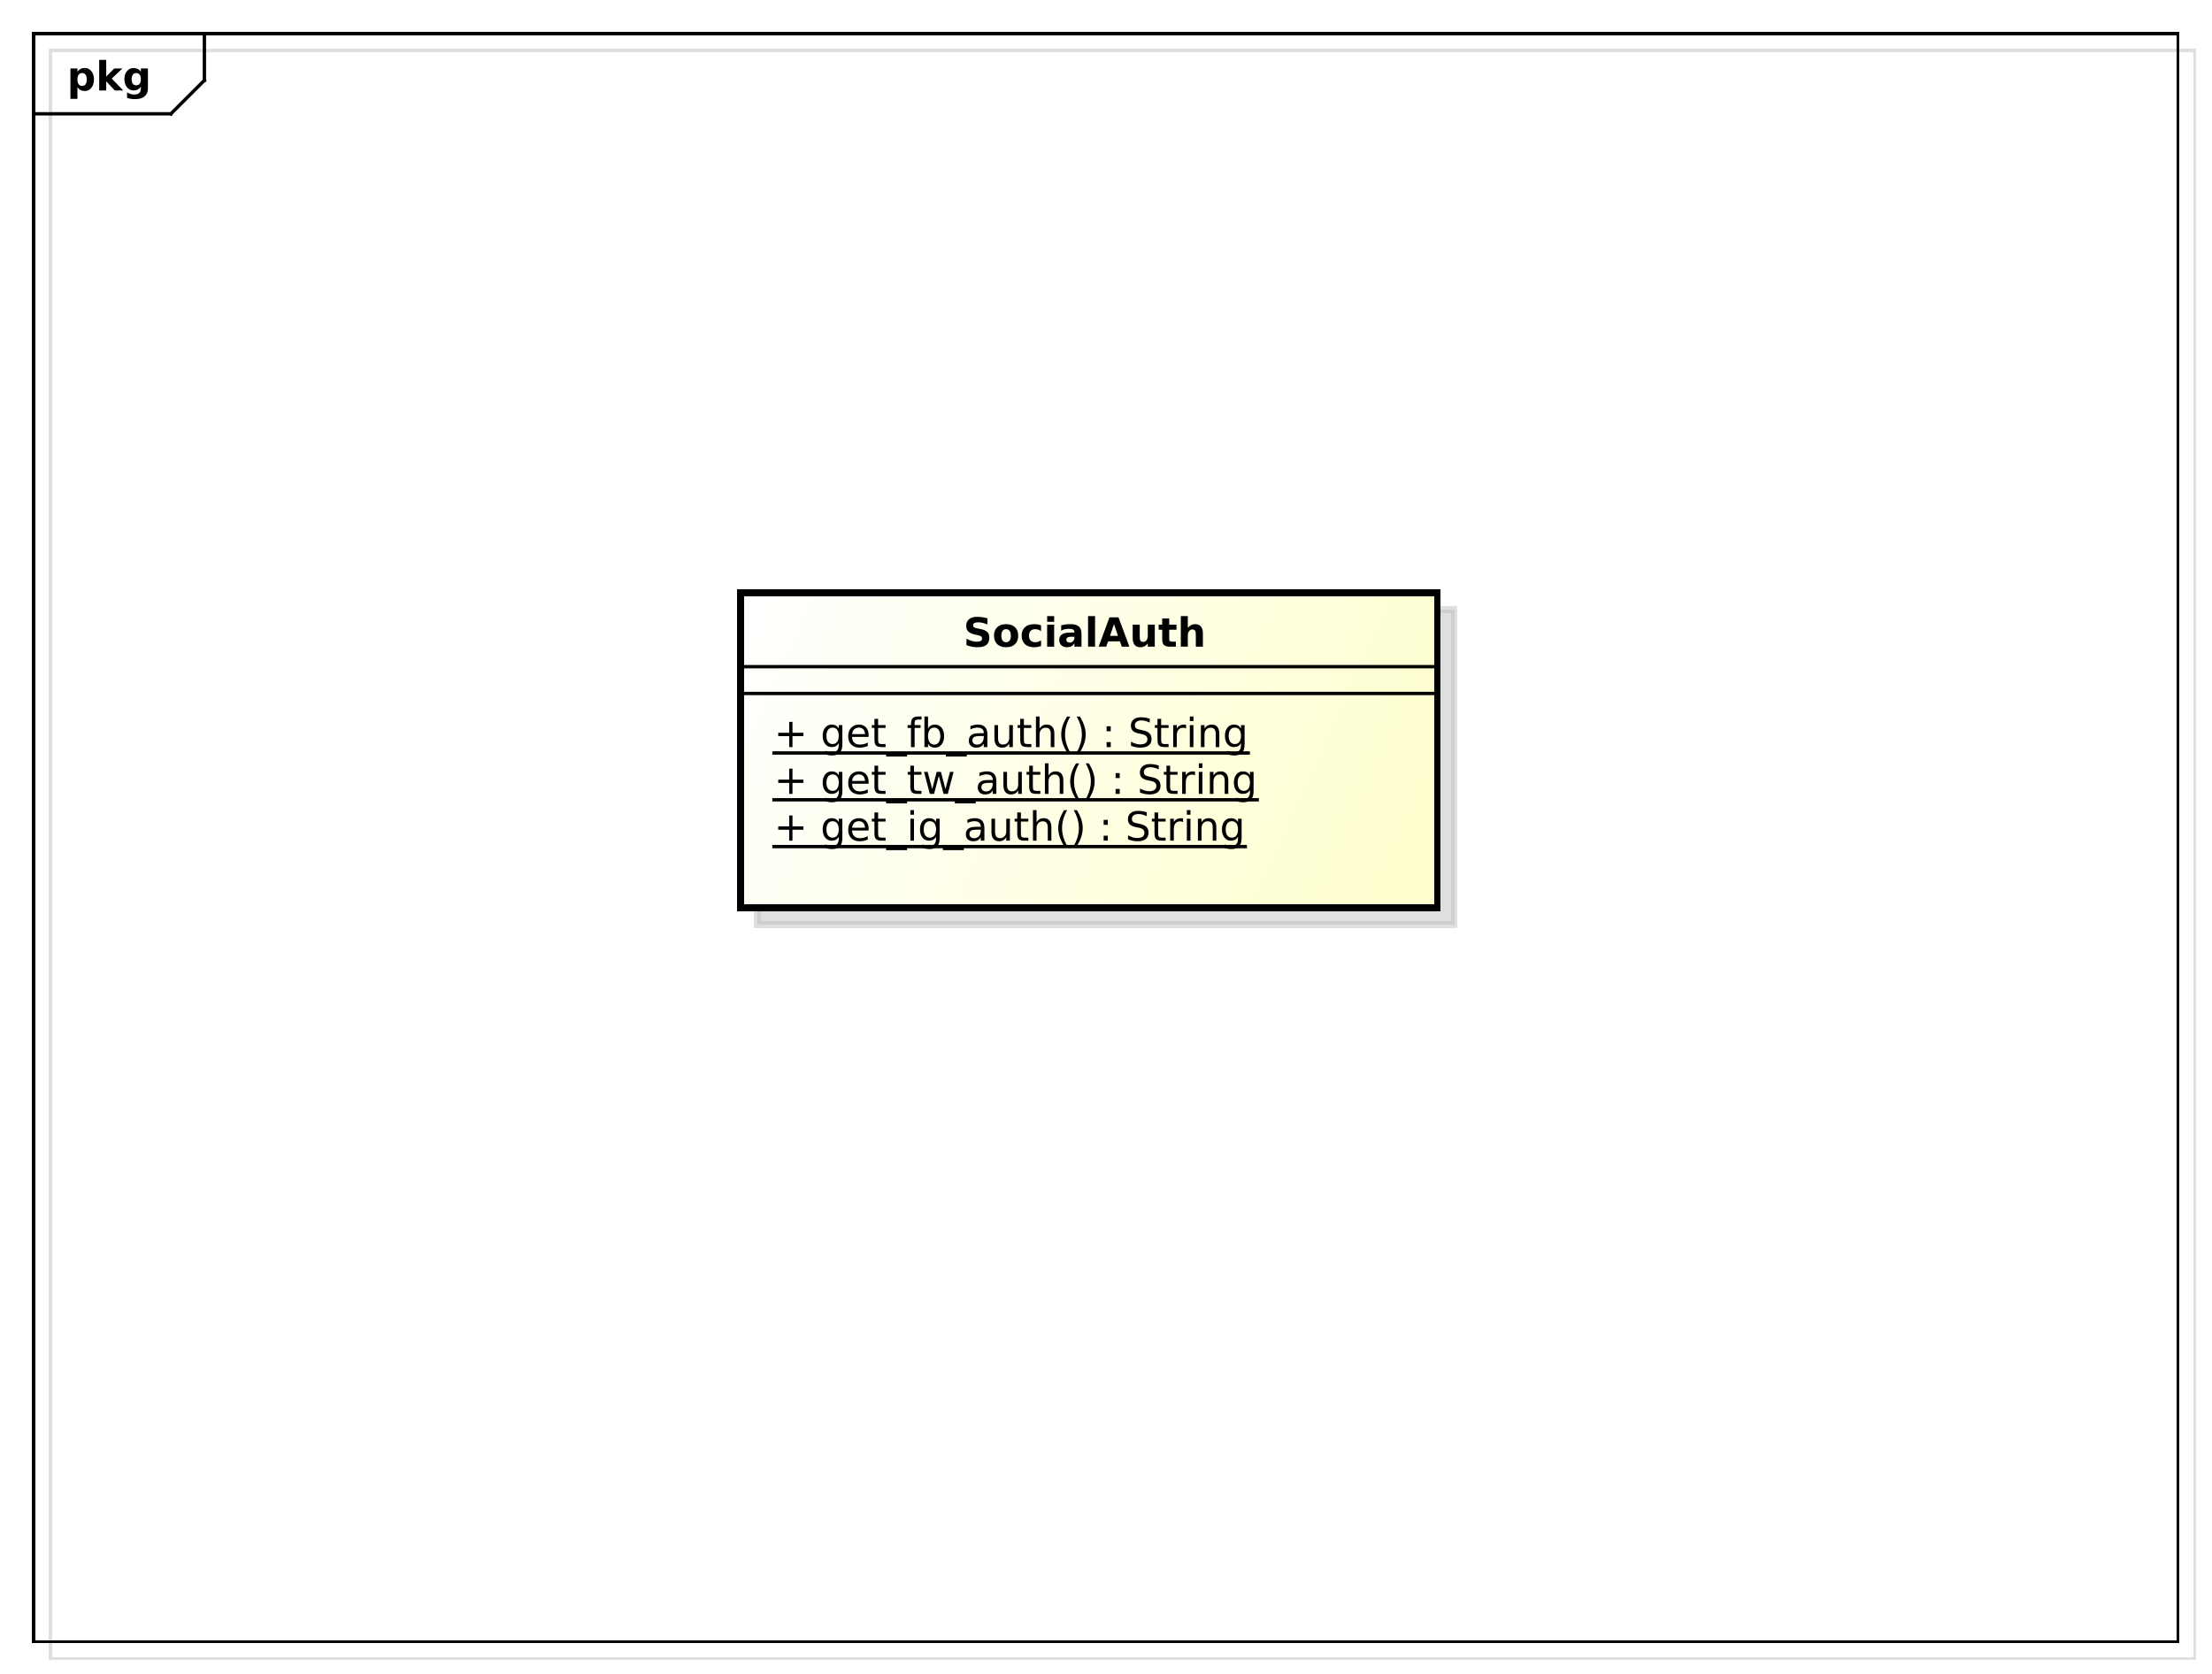 <?xml version="1.0" encoding="UTF-8"?>
<!DOCTYPE svg PUBLIC '-//W3C//DTD SVG 1.0//EN'
          'http://www.w3.org/TR/2001/REC-SVG-20010904/DTD/svg10.dtd'>
<svg xmlns:xlink="http://www.w3.org/1999/xlink" style="fill-opacity:1; color-rendering:auto; color-interpolation:auto; stroke:black; text-rendering:auto; stroke-linecap:square; stroke-miterlimit:10; stroke-opacity:1; shape-rendering:auto; fill:black; stroke-dasharray:none; font-weight:normal; stroke-width:1; font-family:&apos;Dialog&apos;; font-style:normal; stroke-linejoin:miter; font-size:12; stroke-dashoffset:0; image-rendering:auto;" width="880" height="666" xmlns="http://www.w3.org/2000/svg"
><rect width="100%" height="100%" fill="#808080" stroke="none"/><!--Generated by the Batik Graphics2D SVG Generator--><defs id="genericDefs"
  /><g
  ><defs id="defs1"
    ><linearGradient x1="221" gradientUnits="userSpaceOnUse" x2="429" y1="177" y2="271" id="linearGradient1" spreadMethod="pad"
      ><stop style="stop-opacity:1; stop-color:white;" offset="0%"
        /><stop style="stop-opacity:1; stop-color:rgb(255,255,204);" offset="100%"
      /></linearGradient
      ><clipPath clipPathUnits="userSpaceOnUse" id="clipPath1"
      ><path d="M0 0 L880 0 L880 666 L0 666 L0 0 Z"
      /></clipPath
      ><clipPath clipPathUnits="userSpaceOnUse" id="clipPath2"
      ><path d="M-5 -5 L655 -5 L655 494.5 L-5 494.5 L-5 -5 Z"
      /></clipPath
      ><clipPath clipPathUnits="userSpaceOnUse" id="clipPath3"
      ><path d="M0 0 L660 0 L660 499.5 L0 499.5 L0 0 Z"
      /></clipPath
      ><clipPath clipPathUnits="userSpaceOnUse" id="clipPath4"
      ><path d="M-20 -27 L640 -27 L640 472.5 L-20 472.5 L-20 -27 Z"
      /></clipPath
      ><clipPath clipPathUnits="userSpaceOnUse" id="clipPath5"
      ><path d="M-231 -250.906 L429 -250.906 L429 248.594 L-231 248.594 L-231 -250.906 Z"
      /></clipPath
      ><clipPath clipPathUnits="userSpaceOnUse" id="clipPath6"
      ><path d="M-231 -236.938 L429 -236.938 L429 262.562 L-231 262.562 L-231 -236.938 Z"
      /></clipPath
      ><clipPath clipPathUnits="userSpaceOnUse" id="clipPath7"
      ><path d="M-231 -222.969 L429 -222.969 L429 276.531 L-231 276.531 L-231 -222.969 Z"
      /></clipPath
      ><clipPath clipPathUnits="userSpaceOnUse" id="clipPath8"
      ><path d="M-287.5 -193 L372.5 -193 L372.5 306.5 L-287.5 306.5 L-287.5 -193 Z"
      /></clipPath
    ></defs
    ><g style="fill:white; stroke:white;"
    ><rect x="0" y="0" width="880" style="clip-path:url(#clipPath1); stroke:none;" height="666"
    /></g
    ><g transform="scale(1.333,1.333) translate(5,5)" style="fill-opacity:0.502; fill:rgb(192,192,192); text-rendering:geometricPrecision; shape-rendering:crispEdges; stroke:rgb(192,192,192); stroke-opacity:0.502;"
    ><rect x="10" y="10" width="640" style="fill:none; clip-path:url(#clipPath2);" height="480"
    /></g
    ><g style="shape-rendering:crispEdges; text-rendering:geometricPrecision;" transform="matrix(1.333,0,0,1.333,0,0)"
    ><rect x="10" y="10" width="640" style="fill:none; clip-path:url(#clipPath3);" height="480"
      /><line x1="61" x2="61" y1="11" style="clip-path:url(#clipPath3); fill:none; text-rendering:optimizeLegibility; shape-rendering:auto;" y2="23.969"
      /><line x1="61" x2="51" y1="23.969" style="clip-path:url(#clipPath3); fill:none; text-rendering:optimizeLegibility; shape-rendering:auto;" y2="33.969"
      /><line x1="51" x2="10" y1="33.969" style="clip-path:url(#clipPath3); fill:none; text-rendering:optimizeLegibility; shape-rendering:auto;" y2="33.969"
    /></g
    ><g style="text-rendering:optimizeLegibility; font-family:sans-serif; font-weight:bold;" transform="matrix(1.333,0,0,1.333,0,0) translate(20,27)"
    ><path d="M3.109 -0.953 L3.109 2.5 L1.016 2.5 L1.016 -6.562 L3.109 -6.562 L3.109 -5.609 Q3.547 -6.172 4.07 -6.445 Q4.594 -6.719 5.281 -6.719 Q6.5 -6.719 7.273 -5.758 Q8.047 -4.797 8.047 -3.281 Q8.047 -1.766 7.273 -0.797 Q6.5 0.172 5.281 0.172 Q4.594 0.172 4.07 -0.102 Q3.547 -0.375 3.109 -0.953 ZM4.5 -5.203 Q3.828 -5.203 3.469 -4.703 Q3.109 -4.203 3.109 -3.281 Q3.109 -2.344 3.469 -1.852 Q3.828 -1.359 4.5 -1.359 Q5.172 -1.359 5.531 -1.852 Q5.891 -2.344 5.891 -3.281 Q5.891 -4.219 5.531 -4.711 Q5.172 -5.203 4.5 -5.203 ZM9.605 -9.125 L11.699 -9.125 L11.699 -4.156 L14.105 -6.562 L16.543 -6.562 L13.34 -3.547 L16.793 0 L14.262 0 L11.699 -2.734 L11.699 0 L9.605 0 L9.605 -9.125 ZM22.039 -1.109 Q21.617 -0.547 21.094 -0.273 Q20.57 0 19.883 0 Q18.68 0 17.898 -0.945 Q17.117 -1.891 17.117 -3.359 Q17.117 -4.828 17.898 -5.766 Q18.68 -6.703 19.883 -6.703 Q20.57 -6.703 21.094 -6.438 Q21.617 -6.172 22.039 -5.594 L22.039 -6.562 L24.148 -6.562 L24.148 -0.656 Q24.148 0.922 23.148 1.758 Q22.148 2.594 20.258 2.594 Q19.648 2.594 19.07 2.5 Q18.492 2.406 17.914 2.203 L17.914 0.578 Q18.461 0.891 18.992 1.047 Q19.523 1.203 20.055 1.203 Q21.086 1.203 21.562 0.75 Q22.039 0.297 22.039 -0.656 L22.039 -1.109 ZM20.664 -5.203 Q20.008 -5.203 19.648 -4.719 Q19.289 -4.234 19.289 -3.359 Q19.289 -2.453 19.641 -1.992 Q19.992 -1.531 20.664 -1.531 Q21.32 -1.531 21.68 -2.008 Q22.039 -2.484 22.039 -3.359 Q22.039 -4.234 21.68 -4.719 Q21.32 -5.203 20.664 -5.203 Z" style="clip-path:url(#clipPath4); stroke:none;"
    /></g
    ><g transform="matrix(1.333,0,0,1.333,0,0) translate(5,5)" style="fill-opacity:0.502; fill:rgb(192,192,192); text-rendering:geometricPrecision; font-family:sans-serif; shape-rendering:crispEdges; stroke:rgb(192,192,192); font-weight:bold; stroke-width:2; stroke-opacity:0.502;"
    ><rect x="221" y="177" width="208" style="clip-path:url(#clipPath2); stroke:none;" height="94"
      /><rect x="221" y="177" width="208" style="fill:none; clip-path:url(#clipPath2);" height="94"
    /></g
    ><g transform="matrix(1.333,0,0,1.333,0,0)" style="fill:url(#linearGradient1); text-rendering:geometricPrecision; font-family:sans-serif; shape-rendering:crispEdges; stroke:url(#linearGradient1); font-weight:bold; stroke-width:2;"
    ><rect x="221" y="177" width="208" style="clip-path:url(#clipPath3); stroke:none;" height="94"
      /><rect x="221" y="177" width="208" style="clip-path:url(#clipPath3); fill:none; stroke:black;" height="94"
    /></g
    ><g style="text-rendering:optimizeLegibility; stroke-width:2; font-family:sans-serif;" transform="matrix(1.333,0,0,1.333,0,0) translate(231,250.906)"
    ><path d="M5.516 -7.531 L5.516 -4.266 L8.781 -4.266 L8.781 -3.266 L5.516 -3.266 L5.516 0 L4.531 0 L4.531 -3.266 L1.266 -3.266 L1.266 -4.266 L4.531 -4.266 L4.531 -7.531 L5.516 -7.531 ZM19.322 -3.359 Q19.322 -4.531 18.838 -5.172 Q18.354 -5.812 17.479 -5.812 Q16.619 -5.812 16.135 -5.172 Q15.65 -4.531 15.65 -3.359 Q15.65 -2.188 16.135 -1.547 Q16.619 -0.906 17.479 -0.906 Q18.354 -0.906 18.838 -1.547 Q19.322 -2.188 19.322 -3.359 ZM20.4 -0.812 Q20.4 0.859 19.658 1.68 Q18.916 2.5 17.369 2.5 Q16.807 2.5 16.299 2.414 Q15.791 2.328 15.322 2.156 L15.322 1.109 Q15.791 1.359 16.26 1.484 Q16.729 1.609 17.197 1.609 Q18.26 1.609 18.791 1.055 Q19.322 0.5 19.322 -0.625 L19.322 -1.156 Q18.979 -0.578 18.463 -0.289 Q17.947 0 17.213 0 Q16.01 0 15.268 -0.922 Q14.525 -1.844 14.525 -3.359 Q14.525 -4.875 15.268 -5.797 Q16.01 -6.719 17.213 -6.719 Q17.947 -6.719 18.463 -6.43 Q18.979 -6.141 19.322 -5.562 L19.322 -6.562 L20.4 -6.562 L20.4 -0.812 ZM28.236 -3.547 L28.236 -3.031 L23.268 -3.031 Q23.346 -1.906 23.947 -1.328 Q24.549 -0.75 25.611 -0.75 Q26.236 -0.75 26.822 -0.898 Q27.408 -1.047 27.986 -1.359 L27.986 -0.328 Q27.393 -0.094 26.783 0.039 Q26.174 0.172 25.549 0.172 Q23.986 0.172 23.064 -0.742 Q22.143 -1.656 22.143 -3.219 Q22.143 -4.828 23.018 -5.773 Q23.893 -6.719 25.361 -6.719 Q26.689 -6.719 27.463 -5.867 Q28.236 -5.016 28.236 -3.547 ZM27.158 -3.875 Q27.143 -4.75 26.658 -5.281 Q26.174 -5.812 25.377 -5.812 Q24.471 -5.812 23.932 -5.297 Q23.393 -4.781 23.314 -3.859 L27.158 -3.875 ZM31.072 -8.422 L31.072 -6.562 L33.291 -6.562 L33.291 -5.719 L31.072 -5.719 L31.072 -2.156 Q31.072 -1.359 31.291 -1.133 Q31.51 -0.906 32.182 -0.906 L33.291 -0.906 L33.291 0 L32.182 0 Q30.932 0 30.455 -0.469 Q29.979 -0.938 29.979 -2.156 L29.979 -5.719 L29.197 -5.719 L29.197 -6.562 L29.979 -6.562 L29.979 -8.422 L31.072 -8.422 ZM39.699 2 L39.699 2.828 L33.449 2.828 L33.449 2 L39.699 2 ZM40.699 -6.562 L41.777 -6.562 L41.777 0 L40.699 0 L40.699 -6.562 ZM40.699 -9.125 L41.777 -9.125 L41.777 -7.75 L40.699 -7.75 L40.699 -9.125 ZM48.361 -3.359 Q48.361 -4.531 47.877 -5.172 Q47.393 -5.812 46.518 -5.812 Q45.658 -5.812 45.174 -5.172 Q44.69 -4.531 44.69 -3.359 Q44.69 -2.188 45.174 -1.547 Q45.658 -0.906 46.518 -0.906 Q47.393 -0.906 47.877 -1.547 Q48.361 -2.188 48.361 -3.359 ZM49.44 -0.812 Q49.44 0.859 48.697 1.68 Q47.955 2.5 46.408 2.5 Q45.846 2.5 45.338 2.414 Q44.83 2.328 44.361 2.156 L44.361 1.109 Q44.83 1.359 45.299 1.484 Q45.768 1.609 46.236 1.609 Q47.299 1.609 47.83 1.055 Q48.361 0.5 48.361 -0.625 L48.361 -1.156 Q48.018 -0.578 47.502 -0.289 Q46.986 0 46.252 0 Q45.049 0 44.307 -0.922 Q43.565 -1.844 43.565 -3.359 Q43.565 -4.875 44.307 -5.797 Q45.049 -6.719 46.252 -6.719 Q46.986 -6.719 47.502 -6.43 Q48.018 -6.141 48.361 -5.562 L48.361 -6.562 L49.44 -6.562 L49.44 -0.812 ZM56.65 2 L56.65 2.828 L50.4 2.828 L50.4 2 L56.65 2 ZM60.635 -3.297 Q59.338 -3.297 58.83 -3 Q58.322 -2.703 58.322 -1.984 Q58.322 -1.406 58.705 -1.07 Q59.088 -0.734 59.728 -0.734 Q60.635 -0.734 61.174 -1.367 Q61.713 -2 61.713 -3.062 L61.713 -3.297 L60.635 -3.297 ZM62.791 -3.75 L62.791 0 L61.713 0 L61.713 -1 Q61.338 -0.406 60.791 -0.117 Q60.244 0.172 59.447 0.172 Q58.432 0.172 57.838 -0.398 Q57.244 -0.969 57.244 -1.906 Q57.244 -3.016 57.986 -3.578 Q58.728 -4.141 60.197 -4.141 L61.713 -4.141 L61.713 -4.25 Q61.713 -5 61.221 -5.406 Q60.728 -5.812 59.853 -5.812 Q59.291 -5.812 58.752 -5.672 Q58.213 -5.531 57.728 -5.266 L57.728 -6.266 Q58.322 -6.5 58.877 -6.609 Q59.432 -6.719 59.963 -6.719 Q61.385 -6.719 62.088 -5.984 Q62.791 -5.25 62.791 -3.75 ZM64.894 -2.594 L64.894 -6.562 L65.973 -6.562 L65.973 -2.625 Q65.973 -1.703 66.34 -1.234 Q66.707 -0.766 67.426 -0.766 Q68.301 -0.766 68.809 -1.32 Q69.316 -1.875 69.316 -2.844 L69.316 -6.562 L70.394 -6.562 L70.394 0 L69.316 0 L69.316 -1.016 Q68.926 -0.406 68.41 -0.117 Q67.894 0.172 67.207 0.172 Q66.066 0.172 65.481 -0.531 Q64.894 -1.234 64.894 -2.594 ZM73.688 -8.422 L73.688 -6.562 L75.906 -6.562 L75.906 -5.719 L73.688 -5.719 L73.688 -2.156 Q73.688 -1.359 73.906 -1.133 Q74.125 -0.906 74.797 -0.906 L75.906 -0.906 L75.906 0 L74.797 0 Q73.547 0 73.07 -0.469 Q72.594 -0.938 72.594 -2.156 L72.594 -5.719 L71.812 -5.719 L71.812 -6.562 L72.594 -6.562 L72.594 -8.422 L73.688 -8.422 ZM82.783 -3.969 L82.783 0 L81.705 0 L81.705 -3.922 Q81.705 -4.859 81.338 -5.32 Q80.971 -5.781 80.252 -5.781 Q79.377 -5.781 78.869 -5.227 Q78.361 -4.672 78.361 -3.703 L78.361 0 L77.283 0 L77.283 -9.125 L78.361 -9.125 L78.361 -5.547 Q78.752 -6.141 79.275 -6.43 Q79.799 -6.719 80.486 -6.719 Q81.611 -6.719 82.197 -6.023 Q82.783 -5.328 82.783 -3.969 ZM87.514 -9.109 Q86.732 -7.766 86.35 -6.445 Q85.967 -5.125 85.967 -3.766 Q85.967 -2.422 86.35 -1.094 Q86.732 0.234 87.514 1.578 L86.576 1.578 Q85.701 0.203 85.264 -1.125 Q84.826 -2.453 84.826 -3.766 Q84.826 -5.078 85.264 -6.398 Q85.701 -7.719 86.576 -9.109 L87.514 -9.109 ZM89.445 -9.109 L90.383 -9.109 Q91.258 -7.719 91.695 -6.398 Q92.133 -5.078 92.133 -3.766 Q92.133 -2.453 91.695 -1.125 Q91.258 0.203 90.383 1.578 L89.445 1.578 Q90.211 0.234 90.602 -1.094 Q90.992 -2.422 90.992 -3.766 Q90.992 -5.125 90.602 -6.445 Q90.211 -7.766 89.445 -9.109 ZM98.379 -1.484 L99.613 -1.484 L99.613 0 L98.379 0 L98.379 -1.484 ZM98.379 -6.203 L99.613 -6.203 L99.613 -4.719 L98.379 -4.719 L98.379 -6.203 ZM111.252 -8.469 L111.252 -7.312 Q110.58 -7.625 109.978 -7.789 Q109.377 -7.953 108.83 -7.953 Q107.861 -7.953 107.338 -7.578 Q106.814 -7.203 106.814 -6.5 Q106.814 -5.922 107.158 -5.625 Q107.502 -5.328 108.486 -5.156 L109.189 -5 Q110.518 -4.75 111.15 -4.117 Q111.783 -3.484 111.783 -2.422 Q111.783 -1.141 110.932 -0.484 Q110.08 0.172 108.424 0.172 Q107.814 0.172 107.111 0.031 Q106.408 -0.109 105.658 -0.391 L105.658 -1.609 Q106.377 -1.203 107.072 -1 Q107.768 -0.797 108.424 -0.797 Q109.439 -0.797 109.994 -1.195 Q110.549 -1.594 110.549 -2.328 Q110.549 -2.969 110.15 -3.336 Q109.752 -3.703 108.846 -3.875 L108.127 -4.016 Q106.799 -4.281 106.213 -4.844 Q105.627 -5.406 105.627 -6.406 Q105.627 -7.578 106.439 -8.242 Q107.252 -8.906 108.689 -8.906 Q109.314 -8.906 109.947 -8.797 Q110.58 -8.688 111.252 -8.469 ZM114.65 -8.422 L114.65 -6.562 L116.869 -6.562 L116.869 -5.719 L114.65 -5.719 L114.65 -2.156 Q114.65 -1.359 114.869 -1.133 Q115.088 -0.906 115.76 -0.906 L116.869 -0.906 L116.869 0 L115.76 0 Q114.51 0 114.033 -0.469 Q113.557 -0.938 113.557 -2.156 L113.557 -5.719 L112.775 -5.719 L112.775 -6.562 L113.557 -6.562 L113.557 -8.422 L114.65 -8.422 ZM122.09 -5.562 Q121.902 -5.656 121.691 -5.711 Q121.481 -5.766 121.215 -5.766 Q120.309 -5.766 119.816 -5.172 Q119.324 -4.578 119.324 -3.453 L119.324 0 L118.246 0 L118.246 -6.562 L119.324 -6.562 L119.324 -5.547 Q119.668 -6.141 120.215 -6.43 Q120.762 -6.719 121.543 -6.719 Q121.652 -6.719 121.785 -6.703 Q121.918 -6.688 122.074 -6.656 L122.09 -5.562 ZM123.211 -6.562 L124.289 -6.562 L124.289 0 L123.211 0 L123.211 -6.562 ZM123.211 -9.125 L124.289 -9.125 L124.289 -7.75 L123.211 -7.75 L123.211 -9.125 ZM132.014 -3.969 L132.014 0 L130.935 0 L130.935 -3.922 Q130.935 -4.859 130.568 -5.32 Q130.201 -5.781 129.482 -5.781 Q128.607 -5.781 128.1 -5.227 Q127.592 -4.672 127.592 -3.703 L127.592 0 L126.514 0 L126.514 -6.562 L127.592 -6.562 L127.592 -5.547 Q127.982 -6.141 128.506 -6.43 Q129.029 -6.719 129.717 -6.719 Q130.842 -6.719 131.428 -6.023 Q132.014 -5.328 132.014 -3.969 ZM138.478 -3.359 Q138.478 -4.531 137.994 -5.172 Q137.51 -5.812 136.635 -5.812 Q135.775 -5.812 135.291 -5.172 Q134.807 -4.531 134.807 -3.359 Q134.807 -2.188 135.291 -1.547 Q135.775 -0.906 136.635 -0.906 Q137.51 -0.906 137.994 -1.547 Q138.478 -2.188 138.478 -3.359 ZM139.557 -0.812 Q139.557 0.859 138.815 1.68 Q138.072 2.5 136.525 2.5 Q135.963 2.5 135.455 2.414 Q134.947 2.328 134.478 2.156 L134.478 1.109 Q134.947 1.359 135.416 1.484 Q135.885 1.609 136.353 1.609 Q137.416 1.609 137.947 1.055 Q138.478 0.5 138.478 -0.625 L138.478 -1.156 Q138.135 -0.578 137.619 -0.289 Q137.103 0 136.369 0 Q135.166 0 134.424 -0.922 Q133.682 -1.844 133.682 -3.359 Q133.682 -4.875 134.424 -5.797 Q135.166 -6.719 136.369 -6.719 Q137.103 -6.719 137.619 -6.43 Q138.135 -6.141 138.478 -5.562 L138.478 -6.562 L139.557 -6.562 L139.557 -0.812 Z" style="clip-path:url(#clipPath5); stroke:none;"
      /><line x1="0" x2="140.643" y1="1.762" style="stroke-linecap:butt; clip-path:url(#clipPath5); fill:none; stroke-width:1;" y2="1.762"
    /></g
    ><g style="text-rendering:optimizeLegibility; stroke-width:2; font-family:sans-serif;" transform="matrix(1.333,0,0,1.333,0,0) translate(231,236.938)"
    ><path d="M5.516 -7.531 L5.516 -4.266 L8.781 -4.266 L8.781 -3.266 L5.516 -3.266 L5.516 0 L4.531 0 L4.531 -3.266 L1.266 -3.266 L1.266 -4.266 L4.531 -4.266 L4.531 -7.531 L5.516 -7.531 ZM19.322 -3.359 Q19.322 -4.531 18.838 -5.172 Q18.354 -5.812 17.479 -5.812 Q16.619 -5.812 16.135 -5.172 Q15.65 -4.531 15.65 -3.359 Q15.65 -2.188 16.135 -1.547 Q16.619 -0.906 17.479 -0.906 Q18.354 -0.906 18.838 -1.547 Q19.322 -2.188 19.322 -3.359 ZM20.4 -0.812 Q20.4 0.859 19.658 1.68 Q18.916 2.5 17.369 2.5 Q16.807 2.5 16.299 2.414 Q15.791 2.328 15.322 2.156 L15.322 1.109 Q15.791 1.359 16.26 1.484 Q16.729 1.609 17.197 1.609 Q18.26 1.609 18.791 1.055 Q19.322 0.5 19.322 -0.625 L19.322 -1.156 Q18.979 -0.578 18.463 -0.289 Q17.947 0 17.213 0 Q16.01 0 15.268 -0.922 Q14.525 -1.844 14.525 -3.359 Q14.525 -4.875 15.268 -5.797 Q16.01 -6.719 17.213 -6.719 Q17.947 -6.719 18.463 -6.43 Q18.979 -6.141 19.322 -5.562 L19.322 -6.562 L20.4 -6.562 L20.4 -0.812 ZM28.236 -3.547 L28.236 -3.031 L23.268 -3.031 Q23.346 -1.906 23.947 -1.328 Q24.549 -0.75 25.611 -0.75 Q26.236 -0.75 26.822 -0.898 Q27.408 -1.047 27.986 -1.359 L27.986 -0.328 Q27.393 -0.094 26.783 0.039 Q26.174 0.172 25.549 0.172 Q23.986 0.172 23.064 -0.742 Q22.143 -1.656 22.143 -3.219 Q22.143 -4.828 23.018 -5.773 Q23.893 -6.719 25.361 -6.719 Q26.689 -6.719 27.463 -5.867 Q28.236 -5.016 28.236 -3.547 ZM27.158 -3.875 Q27.143 -4.75 26.658 -5.281 Q26.174 -5.812 25.377 -5.812 Q24.471 -5.812 23.932 -5.297 Q23.393 -4.781 23.314 -3.859 L27.158 -3.875 ZM31.072 -8.422 L31.072 -6.562 L33.291 -6.562 L33.291 -5.719 L31.072 -5.719 L31.072 -2.156 Q31.072 -1.359 31.291 -1.133 Q31.51 -0.906 32.182 -0.906 L33.291 -0.906 L33.291 0 L32.182 0 Q30.932 0 30.455 -0.469 Q29.979 -0.938 29.979 -2.156 L29.979 -5.719 L29.197 -5.719 L29.197 -6.562 L29.979 -6.562 L29.979 -8.422 L31.072 -8.422 ZM39.699 2 L39.699 2.828 L33.449 2.828 L33.449 2 L39.699 2 ZM41.777 -8.422 L41.777 -6.562 L43.996 -6.562 L43.996 -5.719 L41.777 -5.719 L41.777 -2.156 Q41.777 -1.359 41.996 -1.133 Q42.215 -0.906 42.887 -0.906 L43.996 -0.906 L43.996 0 L42.887 0 Q41.637 0 41.16 -0.469 Q40.684 -0.938 40.684 -2.156 L40.684 -5.719 L39.902 -5.719 L39.902 -6.562 L40.684 -6.562 L40.684 -8.422 L41.777 -8.422 ZM44.779 -6.562 L45.857 -6.562 L47.217 -1.438 L48.545 -6.562 L49.826 -6.562 L51.17 -1.438 L52.514 -6.562 L53.592 -6.562 L51.873 0 L50.607 0 L49.185 -5.375 L47.779 0 L46.498 0 L44.779 -6.562 ZM60.219 2 L60.219 2.828 L53.969 2.828 L53.969 2 L60.219 2 ZM64.203 -3.297 Q62.906 -3.297 62.398 -3 Q61.891 -2.703 61.891 -1.984 Q61.891 -1.406 62.273 -1.07 Q62.656 -0.734 63.297 -0.734 Q64.203 -0.734 64.742 -1.367 Q65.281 -2 65.281 -3.062 L65.281 -3.297 L64.203 -3.297 ZM66.359 -3.75 L66.359 0 L65.281 0 L65.281 -1 Q64.906 -0.406 64.359 -0.117 Q63.812 0.172 63.016 0.172 Q62 0.172 61.406 -0.398 Q60.812 -0.969 60.812 -1.906 Q60.812 -3.016 61.555 -3.578 Q62.297 -4.141 63.766 -4.141 L65.281 -4.141 L65.281 -4.25 Q65.281 -5 64.789 -5.406 Q64.297 -5.812 63.422 -5.812 Q62.859 -5.812 62.32 -5.672 Q61.781 -5.531 61.297 -5.266 L61.297 -6.266 Q61.891 -6.5 62.445 -6.609 Q63 -6.719 63.531 -6.719 Q64.953 -6.719 65.656 -5.984 Q66.359 -5.25 66.359 -3.75 ZM68.463 -2.594 L68.463 -6.562 L69.541 -6.562 L69.541 -2.625 Q69.541 -1.703 69.908 -1.234 Q70.275 -0.766 70.994 -0.766 Q71.869 -0.766 72.377 -1.32 Q72.885 -1.875 72.885 -2.844 L72.885 -6.562 L73.963 -6.562 L73.963 0 L72.885 0 L72.885 -1.016 Q72.494 -0.406 71.978 -0.117 Q71.463 0.172 70.775 0.172 Q69.635 0.172 69.049 -0.531 Q68.463 -1.234 68.463 -2.594 ZM77.256 -8.422 L77.256 -6.562 L79.475 -6.562 L79.475 -5.719 L77.256 -5.719 L77.256 -2.156 Q77.256 -1.359 77.475 -1.133 Q77.693 -0.906 78.365 -0.906 L79.475 -0.906 L79.475 0 L78.365 0 Q77.115 0 76.639 -0.469 Q76.162 -0.938 76.162 -2.156 L76.162 -5.719 L75.381 -5.719 L75.381 -6.562 L76.162 -6.562 L76.162 -8.422 L77.256 -8.422 ZM86.352 -3.969 L86.352 0 L85.273 0 L85.273 -3.922 Q85.273 -4.859 84.906 -5.32 Q84.539 -5.781 83.82 -5.781 Q82.945 -5.781 82.438 -5.227 Q81.93 -4.672 81.93 -3.703 L81.93 0 L80.852 0 L80.852 -9.125 L81.93 -9.125 L81.93 -5.547 Q82.32 -6.141 82.844 -6.43 Q83.367 -6.719 84.055 -6.719 Q85.18 -6.719 85.766 -6.023 Q86.352 -5.328 86.352 -3.969 ZM91.082 -9.109 Q90.301 -7.766 89.918 -6.445 Q89.535 -5.125 89.535 -3.766 Q89.535 -2.422 89.918 -1.094 Q90.301 0.234 91.082 1.578 L90.144 1.578 Q89.269 0.203 88.832 -1.125 Q88.394 -2.453 88.394 -3.766 Q88.394 -5.078 88.832 -6.398 Q89.269 -7.719 90.144 -9.109 L91.082 -9.109 ZM93.014 -9.109 L93.951 -9.109 Q94.826 -7.719 95.264 -6.398 Q95.701 -5.078 95.701 -3.766 Q95.701 -2.453 95.264 -1.125 Q94.826 0.203 93.951 1.578 L93.014 1.578 Q93.779 0.234 94.17 -1.094 Q94.561 -2.422 94.561 -3.766 Q94.561 -5.125 94.17 -6.445 Q93.779 -7.766 93.014 -9.109 ZM101.947 -1.484 L103.182 -1.484 L103.182 0 L101.947 0 L101.947 -1.484 ZM101.947 -6.203 L103.182 -6.203 L103.182 -4.719 L101.947 -4.719 L101.947 -6.203 ZM114.82 -8.469 L114.82 -7.312 Q114.148 -7.625 113.547 -7.789 Q112.945 -7.953 112.398 -7.953 Q111.43 -7.953 110.906 -7.578 Q110.383 -7.203 110.383 -6.5 Q110.383 -5.922 110.727 -5.625 Q111.07 -5.328 112.055 -5.156 L112.758 -5 Q114.086 -4.75 114.719 -4.117 Q115.352 -3.484 115.352 -2.422 Q115.352 -1.141 114.5 -0.484 Q113.648 0.172 111.992 0.172 Q111.383 0.172 110.68 0.031 Q109.977 -0.109 109.227 -0.391 L109.227 -1.609 Q109.945 -1.203 110.641 -1 Q111.336 -0.797 111.992 -0.797 Q113.008 -0.797 113.562 -1.195 Q114.117 -1.594 114.117 -2.328 Q114.117 -2.969 113.719 -3.336 Q113.32 -3.703 112.414 -3.875 L111.695 -4.016 Q110.367 -4.281 109.781 -4.844 Q109.195 -5.406 109.195 -6.406 Q109.195 -7.578 110.008 -8.242 Q110.82 -8.906 112.258 -8.906 Q112.883 -8.906 113.516 -8.797 Q114.148 -8.688 114.82 -8.469 ZM118.219 -8.422 L118.219 -6.562 L120.438 -6.562 L120.438 -5.719 L118.219 -5.719 L118.219 -2.156 Q118.219 -1.359 118.438 -1.133 Q118.656 -0.906 119.328 -0.906 L120.438 -0.906 L120.438 0 L119.328 0 Q118.078 0 117.602 -0.469 Q117.125 -0.938 117.125 -2.156 L117.125 -5.719 L116.344 -5.719 L116.344 -6.562 L117.125 -6.562 L117.125 -8.422 L118.219 -8.422 ZM125.658 -5.562 Q125.471 -5.656 125.26 -5.711 Q125.049 -5.766 124.783 -5.766 Q123.877 -5.766 123.385 -5.172 Q122.893 -4.578 122.893 -3.453 L122.893 0 L121.814 0 L121.814 -6.562 L122.893 -6.562 L122.893 -5.547 Q123.236 -6.141 123.783 -6.43 Q124.33 -6.719 125.111 -6.719 Q125.221 -6.719 125.353 -6.703 Q125.486 -6.688 125.643 -6.656 L125.658 -5.562 ZM126.779 -6.562 L127.857 -6.562 L127.857 0 L126.779 0 L126.779 -6.562 ZM126.779 -9.125 L127.857 -9.125 L127.857 -7.75 L126.779 -7.75 L126.779 -9.125 ZM135.582 -3.969 L135.582 0 L134.504 0 L134.504 -3.922 Q134.504 -4.859 134.137 -5.32 Q133.769 -5.781 133.051 -5.781 Q132.176 -5.781 131.668 -5.227 Q131.16 -4.672 131.16 -3.703 L131.16 0 L130.082 0 L130.082 -6.562 L131.16 -6.562 L131.16 -5.547 Q131.551 -6.141 132.074 -6.43 Q132.598 -6.719 133.285 -6.719 Q134.41 -6.719 134.996 -6.023 Q135.582 -5.328 135.582 -3.969 ZM142.047 -3.359 Q142.047 -4.531 141.562 -5.172 Q141.078 -5.812 140.203 -5.812 Q139.344 -5.812 138.859 -5.172 Q138.375 -4.531 138.375 -3.359 Q138.375 -2.188 138.859 -1.547 Q139.344 -0.906 140.203 -0.906 Q141.078 -0.906 141.562 -1.547 Q142.047 -2.188 142.047 -3.359 ZM143.125 -0.812 Q143.125 0.859 142.383 1.68 Q141.641 2.5 140.094 2.5 Q139.531 2.5 139.023 2.414 Q138.516 2.328 138.047 2.156 L138.047 1.109 Q138.516 1.359 138.984 1.484 Q139.453 1.609 139.922 1.609 Q140.984 1.609 141.516 1.055 Q142.047 0.5 142.047 -0.625 L142.047 -1.156 Q141.703 -0.578 141.188 -0.289 Q140.672 0 139.938 0 Q138.734 0 137.992 -0.922 Q137.25 -1.844 137.25 -3.359 Q137.25 -4.875 137.992 -5.797 Q138.734 -6.719 139.938 -6.719 Q140.672 -6.719 141.188 -6.43 Q141.703 -6.141 142.047 -5.562 L142.047 -6.562 L143.125 -6.562 L143.125 -0.812 Z" style="clip-path:url(#clipPath6); stroke:none;"
      /><line x1="0" x2="144.211" y1="1.762" style="stroke-linecap:butt; clip-path:url(#clipPath6); fill:none; stroke-width:1;" y2="1.762"
    /></g
    ><g style="text-rendering:optimizeLegibility; stroke-width:2; font-family:sans-serif;" transform="matrix(1.333,0,0,1.333,0,0) translate(231,222.969)"
    ><path d="M5.516 -7.531 L5.516 -4.266 L8.781 -4.266 L8.781 -3.266 L5.516 -3.266 L5.516 0 L4.531 0 L4.531 -3.266 L1.266 -3.266 L1.266 -4.266 L4.531 -4.266 L4.531 -7.531 L5.516 -7.531 ZM19.322 -3.359 Q19.322 -4.531 18.838 -5.172 Q18.354 -5.812 17.479 -5.812 Q16.619 -5.812 16.135 -5.172 Q15.65 -4.531 15.65 -3.359 Q15.65 -2.188 16.135 -1.547 Q16.619 -0.906 17.479 -0.906 Q18.354 -0.906 18.838 -1.547 Q19.322 -2.188 19.322 -3.359 ZM20.4 -0.812 Q20.4 0.859 19.658 1.68 Q18.916 2.5 17.369 2.5 Q16.807 2.5 16.299 2.414 Q15.791 2.328 15.322 2.156 L15.322 1.109 Q15.791 1.359 16.26 1.484 Q16.729 1.609 17.197 1.609 Q18.26 1.609 18.791 1.055 Q19.322 0.5 19.322 -0.625 L19.322 -1.156 Q18.979 -0.578 18.463 -0.289 Q17.947 0 17.213 0 Q16.01 0 15.268 -0.922 Q14.525 -1.844 14.525 -3.359 Q14.525 -4.875 15.268 -5.797 Q16.01 -6.719 17.213 -6.719 Q17.947 -6.719 18.463 -6.43 Q18.979 -6.141 19.322 -5.562 L19.322 -6.562 L20.4 -6.562 L20.4 -0.812 ZM28.236 -3.547 L28.236 -3.031 L23.268 -3.031 Q23.346 -1.906 23.947 -1.328 Q24.549 -0.75 25.611 -0.75 Q26.236 -0.75 26.822 -0.898 Q27.408 -1.047 27.986 -1.359 L27.986 -0.328 Q27.393 -0.094 26.783 0.039 Q26.174 0.172 25.549 0.172 Q23.986 0.172 23.064 -0.742 Q22.143 -1.656 22.143 -3.219 Q22.143 -4.828 23.018 -5.773 Q23.893 -6.719 25.361 -6.719 Q26.689 -6.719 27.463 -5.867 Q28.236 -5.016 28.236 -3.547 ZM27.158 -3.875 Q27.143 -4.75 26.658 -5.281 Q26.174 -5.812 25.377 -5.812 Q24.471 -5.812 23.932 -5.297 Q23.393 -4.781 23.314 -3.859 L27.158 -3.875 ZM31.072 -8.422 L31.072 -6.562 L33.291 -6.562 L33.291 -5.719 L31.072 -5.719 L31.072 -2.156 Q31.072 -1.359 31.291 -1.133 Q31.51 -0.906 32.182 -0.906 L33.291 -0.906 L33.291 0 L32.182 0 Q30.932 0 30.455 -0.469 Q29.979 -0.938 29.979 -2.156 L29.979 -5.719 L29.197 -5.719 L29.197 -6.562 L29.979 -6.562 L29.979 -8.422 L31.072 -8.422 ZM39.699 2 L39.699 2.828 L33.449 2.828 L33.449 2 L39.699 2 ZM44.027 -9.125 L44.027 -8.219 L42.996 -8.219 Q42.418 -8.219 42.191 -7.984 Q41.965 -7.75 41.965 -7.141 L41.965 -6.562 L43.746 -6.562 L43.746 -5.719 L41.965 -5.719 L41.965 0 L40.887 0 L40.887 -5.719 L39.855 -5.719 L39.855 -6.562 L40.887 -6.562 L40.887 -7.016 Q40.887 -8.109 41.395 -8.617 Q41.902 -9.125 43.012 -9.125 L44.027 -9.125 ZM49.643 -3.281 Q49.643 -4.469 49.15 -5.141 Q48.658 -5.812 47.815 -5.812 Q46.955 -5.812 46.463 -5.141 Q45.971 -4.469 45.971 -3.281 Q45.971 -2.094 46.463 -1.414 Q46.955 -0.734 47.815 -0.734 Q48.658 -0.734 49.15 -1.414 Q49.643 -2.094 49.643 -3.281 ZM45.971 -5.562 Q46.315 -6.156 46.83 -6.438 Q47.346 -6.719 48.065 -6.719 Q49.268 -6.719 50.018 -5.773 Q50.768 -4.828 50.768 -3.281 Q50.768 -1.734 50.018 -0.781 Q49.268 0.172 48.065 0.172 Q47.346 0.172 46.83 -0.117 Q46.315 -0.406 45.971 -0.984 L45.971 0 L44.893 0 L44.893 -9.125 L45.971 -9.125 L45.971 -5.562 ZM57.541 2 L57.541 2.828 L51.291 2.828 L51.291 2 L57.541 2 ZM61.525 -3.297 Q60.228 -3.297 59.721 -3 Q59.213 -2.703 59.213 -1.984 Q59.213 -1.406 59.596 -1.07 Q59.978 -0.734 60.619 -0.734 Q61.525 -0.734 62.065 -1.367 Q62.603 -2 62.603 -3.062 L62.603 -3.297 L61.525 -3.297 ZM63.682 -3.75 L63.682 0 L62.603 0 L62.603 -1 Q62.228 -0.406 61.682 -0.117 Q61.135 0.172 60.338 0.172 Q59.322 0.172 58.728 -0.398 Q58.135 -0.969 58.135 -1.906 Q58.135 -3.016 58.877 -3.578 Q59.619 -4.141 61.088 -4.141 L62.603 -4.141 L62.603 -4.25 Q62.603 -5 62.111 -5.406 Q61.619 -5.812 60.744 -5.812 Q60.182 -5.812 59.643 -5.672 Q59.103 -5.531 58.619 -5.266 L58.619 -6.266 Q59.213 -6.5 59.768 -6.609 Q60.322 -6.719 60.853 -6.719 Q62.275 -6.719 62.978 -5.984 Q63.682 -5.25 63.682 -3.75 ZM65.785 -2.594 L65.785 -6.562 L66.863 -6.562 L66.863 -2.625 Q66.863 -1.703 67.231 -1.234 Q67.598 -0.766 68.316 -0.766 Q69.191 -0.766 69.699 -1.32 Q70.207 -1.875 70.207 -2.844 L70.207 -6.562 L71.285 -6.562 L71.285 0 L70.207 0 L70.207 -1.016 Q69.816 -0.406 69.301 -0.117 Q68.785 0.172 68.098 0.172 Q66.957 0.172 66.371 -0.531 Q65.785 -1.234 65.785 -2.594 ZM74.578 -8.422 L74.578 -6.562 L76.797 -6.562 L76.797 -5.719 L74.578 -5.719 L74.578 -2.156 Q74.578 -1.359 74.797 -1.133 Q75.016 -0.906 75.688 -0.906 L76.797 -0.906 L76.797 0 L75.688 0 Q74.438 0 73.961 -0.469 Q73.484 -0.938 73.484 -2.156 L73.484 -5.719 L72.703 -5.719 L72.703 -6.562 L73.484 -6.562 L73.484 -8.422 L74.578 -8.422 ZM83.674 -3.969 L83.674 0 L82.596 0 L82.596 -3.922 Q82.596 -4.859 82.228 -5.32 Q81.861 -5.781 81.143 -5.781 Q80.268 -5.781 79.76 -5.227 Q79.252 -4.672 79.252 -3.703 L79.252 0 L78.174 0 L78.174 -9.125 L79.252 -9.125 L79.252 -5.547 Q79.643 -6.141 80.166 -6.43 Q80.689 -6.719 81.377 -6.719 Q82.502 -6.719 83.088 -6.023 Q83.674 -5.328 83.674 -3.969 ZM88.404 -9.109 Q87.623 -7.766 87.24 -6.445 Q86.857 -5.125 86.857 -3.766 Q86.857 -2.422 87.24 -1.094 Q87.623 0.234 88.404 1.578 L87.467 1.578 Q86.592 0.203 86.154 -1.125 Q85.717 -2.453 85.717 -3.766 Q85.717 -5.078 86.154 -6.398 Q86.592 -7.719 87.467 -9.109 L88.404 -9.109 ZM90.336 -9.109 L91.273 -9.109 Q92.148 -7.719 92.586 -6.398 Q93.023 -5.078 93.023 -3.766 Q93.023 -2.453 92.586 -1.125 Q92.148 0.203 91.273 1.578 L90.336 1.578 Q91.102 0.234 91.492 -1.094 Q91.883 -2.422 91.883 -3.766 Q91.883 -5.125 91.492 -6.445 Q91.102 -7.766 90.336 -9.109 ZM99.269 -1.484 L100.504 -1.484 L100.504 0 L99.269 0 L99.269 -1.484 ZM99.269 -6.203 L100.504 -6.203 L100.504 -4.719 L99.269 -4.719 L99.269 -6.203 ZM112.143 -8.469 L112.143 -7.312 Q111.471 -7.625 110.869 -7.789 Q110.268 -7.953 109.721 -7.953 Q108.752 -7.953 108.228 -7.578 Q107.705 -7.203 107.705 -6.5 Q107.705 -5.922 108.049 -5.625 Q108.393 -5.328 109.377 -5.156 L110.08 -5 Q111.408 -4.75 112.041 -4.117 Q112.674 -3.484 112.674 -2.422 Q112.674 -1.141 111.822 -0.484 Q110.971 0.172 109.314 0.172 Q108.705 0.172 108.002 0.031 Q107.299 -0.109 106.549 -0.391 L106.549 -1.609 Q107.268 -1.203 107.963 -1 Q108.658 -0.797 109.314 -0.797 Q110.33 -0.797 110.885 -1.195 Q111.439 -1.594 111.439 -2.328 Q111.439 -2.969 111.041 -3.336 Q110.643 -3.703 109.736 -3.875 L109.018 -4.016 Q107.689 -4.281 107.103 -4.844 Q106.518 -5.406 106.518 -6.406 Q106.518 -7.578 107.33 -8.242 Q108.143 -8.906 109.58 -8.906 Q110.205 -8.906 110.838 -8.797 Q111.471 -8.688 112.143 -8.469 ZM115.541 -8.422 L115.541 -6.562 L117.76 -6.562 L117.76 -5.719 L115.541 -5.719 L115.541 -2.156 Q115.541 -1.359 115.76 -1.133 Q115.978 -0.906 116.65 -0.906 L117.76 -0.906 L117.76 0 L116.65 0 Q115.4 0 114.924 -0.469 Q114.447 -0.938 114.447 -2.156 L114.447 -5.719 L113.666 -5.719 L113.666 -6.562 L114.447 -6.562 L114.447 -8.422 L115.541 -8.422 ZM122.981 -5.562 Q122.793 -5.656 122.582 -5.711 Q122.371 -5.766 122.106 -5.766 Q121.199 -5.766 120.707 -5.172 Q120.215 -4.578 120.215 -3.453 L120.215 0 L119.137 0 L119.137 -6.562 L120.215 -6.562 L120.215 -5.547 Q120.559 -6.141 121.106 -6.43 Q121.652 -6.719 122.434 -6.719 Q122.543 -6.719 122.676 -6.703 Q122.809 -6.688 122.965 -6.656 L122.981 -5.562 ZM124.102 -6.562 L125.18 -6.562 L125.18 0 L124.102 0 L124.102 -6.562 ZM124.102 -9.125 L125.18 -9.125 L125.18 -7.75 L124.102 -7.75 L124.102 -9.125 ZM132.904 -3.969 L132.904 0 L131.826 0 L131.826 -3.922 Q131.826 -4.859 131.459 -5.32 Q131.092 -5.781 130.373 -5.781 Q129.498 -5.781 128.99 -5.227 Q128.482 -4.672 128.482 -3.703 L128.482 0 L127.404 0 L127.404 -6.562 L128.482 -6.562 L128.482 -5.547 Q128.873 -6.141 129.397 -6.43 Q129.92 -6.719 130.607 -6.719 Q131.732 -6.719 132.318 -6.023 Q132.904 -5.328 132.904 -3.969 ZM139.369 -3.359 Q139.369 -4.531 138.885 -5.172 Q138.4 -5.812 137.525 -5.812 Q136.666 -5.812 136.182 -5.172 Q135.697 -4.531 135.697 -3.359 Q135.697 -2.188 136.182 -1.547 Q136.666 -0.906 137.525 -0.906 Q138.4 -0.906 138.885 -1.547 Q139.369 -2.188 139.369 -3.359 ZM140.447 -0.812 Q140.447 0.859 139.705 1.68 Q138.963 2.5 137.416 2.5 Q136.853 2.5 136.346 2.414 Q135.838 2.328 135.369 2.156 L135.369 1.109 Q135.838 1.359 136.307 1.484 Q136.775 1.609 137.244 1.609 Q138.307 1.609 138.838 1.055 Q139.369 0.5 139.369 -0.625 L139.369 -1.156 Q139.025 -0.578 138.51 -0.289 Q137.994 0 137.26 0 Q136.057 0 135.315 -0.922 Q134.572 -1.844 134.572 -3.359 Q134.572 -4.875 135.315 -5.797 Q136.057 -6.719 137.26 -6.719 Q137.994 -6.719 138.51 -6.43 Q139.025 -6.141 139.369 -5.562 L139.369 -6.562 L140.447 -6.562 L140.447 -0.812 Z" style="clip-path:url(#clipPath7); stroke:none;"
      /><line x1="0" x2="141.533" y1="1.762" style="stroke-linecap:butt; clip-path:url(#clipPath7); fill:none; stroke-width:1;" y2="1.762"
    /></g
    ><g style="font-family:sans-serif; text-rendering:optimizeLegibility;" transform="matrix(1.333,0,0,1.333,0,0)"
    ><line x1="221" x2="429" y1="206.969" style="fill:none; clip-path:url(#clipPath3);" y2="206.969"
      /><line x1="221" x2="429" y1="198.969" style="fill:none; clip-path:url(#clipPath3);" y2="198.969"
    /></g
    ><g style="text-rendering:optimizeLegibility; font-family:sans-serif; font-weight:bold;" transform="matrix(1.333,0,0,1.333,0,0) translate(287.5,193)"
    ><path d="M7.188 -8.469 L7.188 -6.625 Q6.469 -6.938 5.781 -7.102 Q5.094 -7.266 4.484 -7.266 Q3.688 -7.266 3.297 -7.047 Q2.906 -6.828 2.906 -6.359 Q2.906 -6 3.164 -5.805 Q3.422 -5.609 4.109 -5.469 L5.078 -5.281 Q6.531 -4.984 7.148 -4.391 Q7.766 -3.797 7.766 -2.688 Q7.766 -1.25 6.906 -0.539 Q6.047 0.172 4.281 0.172 Q3.453 0.172 2.617 0.016 Q1.781 -0.141 0.938 -0.453 L0.938 -2.359 Q1.781 -1.922 2.562 -1.695 Q3.344 -1.469 4.062 -1.469 Q4.812 -1.469 5.203 -1.711 Q5.594 -1.953 5.594 -2.422 Q5.594 -2.828 5.328 -3.047 Q5.062 -3.266 4.266 -3.453 L3.391 -3.641 Q2.078 -3.922 1.469 -4.539 Q0.859 -5.156 0.859 -6.188 Q0.859 -7.5 1.703 -8.203 Q2.547 -8.906 4.125 -8.906 Q4.859 -8.906 5.617 -8.797 Q6.375 -8.688 7.188 -8.469 ZM12.768 -5.219 Q12.08 -5.219 11.713 -4.719 Q11.346 -4.219 11.346 -3.281 Q11.346 -2.328 11.713 -1.828 Q12.08 -1.328 12.768 -1.328 Q13.455 -1.328 13.822 -1.828 Q14.19 -2.328 14.19 -3.281 Q14.19 -4.219 13.822 -4.719 Q13.455 -5.219 12.768 -5.219 ZM12.768 -6.719 Q14.471 -6.719 15.424 -5.805 Q16.377 -4.891 16.377 -3.281 Q16.377 -1.656 15.424 -0.742 Q14.471 0.172 12.768 0.172 Q11.08 0.172 10.119 -0.742 Q9.158 -1.656 9.158 -3.281 Q9.158 -4.891 10.119 -5.805 Q11.08 -6.719 12.768 -6.719 ZM23.199 -6.359 L23.199 -4.641 Q22.777 -4.938 22.34 -5.078 Q21.902 -5.219 21.449 -5.219 Q20.574 -5.219 20.082 -4.711 Q19.59 -4.203 19.59 -3.281 Q19.59 -2.359 20.082 -1.844 Q20.574 -1.328 21.449 -1.328 Q21.934 -1.328 22.379 -1.477 Q22.824 -1.625 23.199 -1.906 L23.199 -0.188 Q22.699 -0.016 22.199 0.078 Q21.699 0.172 21.184 0.172 Q19.402 0.172 18.402 -0.742 Q17.402 -1.656 17.402 -3.281 Q17.402 -4.906 18.402 -5.812 Q19.402 -6.719 21.184 -6.719 Q21.699 -6.719 22.199 -6.633 Q22.699 -6.547 23.199 -6.359 ZM25.016 -6.562 L27.109 -6.562 L27.109 0 L25.016 0 L25.016 -6.562 ZM25.016 -9.125 L27.109 -9.125 L27.109 -7.406 L25.016 -7.406 L25.016 -9.125 ZM32.066 -2.953 Q31.41 -2.953 31.074 -2.734 Q30.738 -2.516 30.738 -2.078 Q30.738 -1.672 31.012 -1.445 Q31.285 -1.219 31.754 -1.219 Q32.348 -1.219 32.754 -1.648 Q33.16 -2.078 33.16 -2.719 L33.16 -2.953 L32.066 -2.953 ZM35.27 -3.75 L35.27 0 L33.16 0 L33.16 -0.969 Q32.738 -0.375 32.207 -0.102 Q31.676 0.172 30.926 0.172 Q29.895 0.172 29.262 -0.422 Q28.629 -1.016 28.629 -1.969 Q28.629 -3.125 29.426 -3.664 Q30.223 -4.203 31.91 -4.203 L33.16 -4.203 L33.16 -4.359 Q33.16 -4.859 32.762 -5.094 Q32.363 -5.328 31.535 -5.328 Q30.863 -5.328 30.285 -5.195 Q29.707 -5.062 29.207 -4.781 L29.207 -6.391 Q29.879 -6.547 30.559 -6.633 Q31.238 -6.719 31.91 -6.719 Q33.691 -6.719 34.48 -6.023 Q35.27 -5.328 35.27 -3.75 ZM37.227 -9.125 L39.32 -9.125 L39.32 0 L37.227 0 L37.227 -9.125 ZM46.73 -1.594 L43.215 -1.594 L42.652 0 L40.387 0 L43.621 -8.75 L46.309 -8.75 L49.559 0 L47.293 0 L46.73 -1.594 ZM43.777 -3.219 L46.168 -3.219 L44.965 -6.703 L43.777 -3.219 ZM50.549 -2.562 L50.549 -6.562 L52.658 -6.562 L52.658 -5.906 Q52.658 -5.375 52.65 -4.57 Q52.643 -3.766 52.643 -3.5 Q52.643 -2.703 52.69 -2.352 Q52.736 -2 52.83 -1.844 Q52.955 -1.641 53.166 -1.531 Q53.377 -1.422 53.643 -1.422 Q54.299 -1.422 54.674 -1.922 Q55.049 -2.422 55.049 -3.328 L55.049 -6.562 L57.143 -6.562 L57.143 0 L55.049 0 L55.049 -0.953 Q54.58 -0.375 54.049 -0.102 Q53.518 0.172 52.877 0.172 Q51.736 0.172 51.143 -0.523 Q50.549 -1.219 50.549 -2.562 ZM61.451 -8.422 L61.451 -6.562 L63.623 -6.562 L63.623 -5.062 L61.451 -5.062 L61.451 -2.281 Q61.451 -1.828 61.631 -1.664 Q61.81 -1.5 62.357 -1.5 L63.435 -1.5 L63.435 0 L61.639 0 Q60.389 0 59.873 -0.516 Q59.357 -1.031 59.357 -2.281 L59.357 -5.062 L58.31 -5.062 L58.31 -6.562 L59.357 -6.562 L59.357 -8.422 L61.451 -8.422 ZM71.5 -4 L71.5 0 L69.391 0 L69.391 -0.656 L69.391 -3.047 Q69.391 -3.906 69.352 -4.227 Q69.312 -4.547 69.219 -4.703 Q69.094 -4.906 68.883 -5.023 Q68.672 -5.141 68.406 -5.141 Q67.75 -5.141 67.375 -4.633 Q67 -4.125 67 -3.234 L67 0 L64.906 0 L64.906 -9.125 L67 -9.125 L67 -5.609 Q67.469 -6.172 68 -6.445 Q68.531 -6.719 69.188 -6.719 Q70.312 -6.719 70.906 -6.023 Q71.5 -5.328 71.5 -4 Z" style="clip-path:url(#clipPath8); stroke:none;"
    /></g
  ></g
></svg
>
